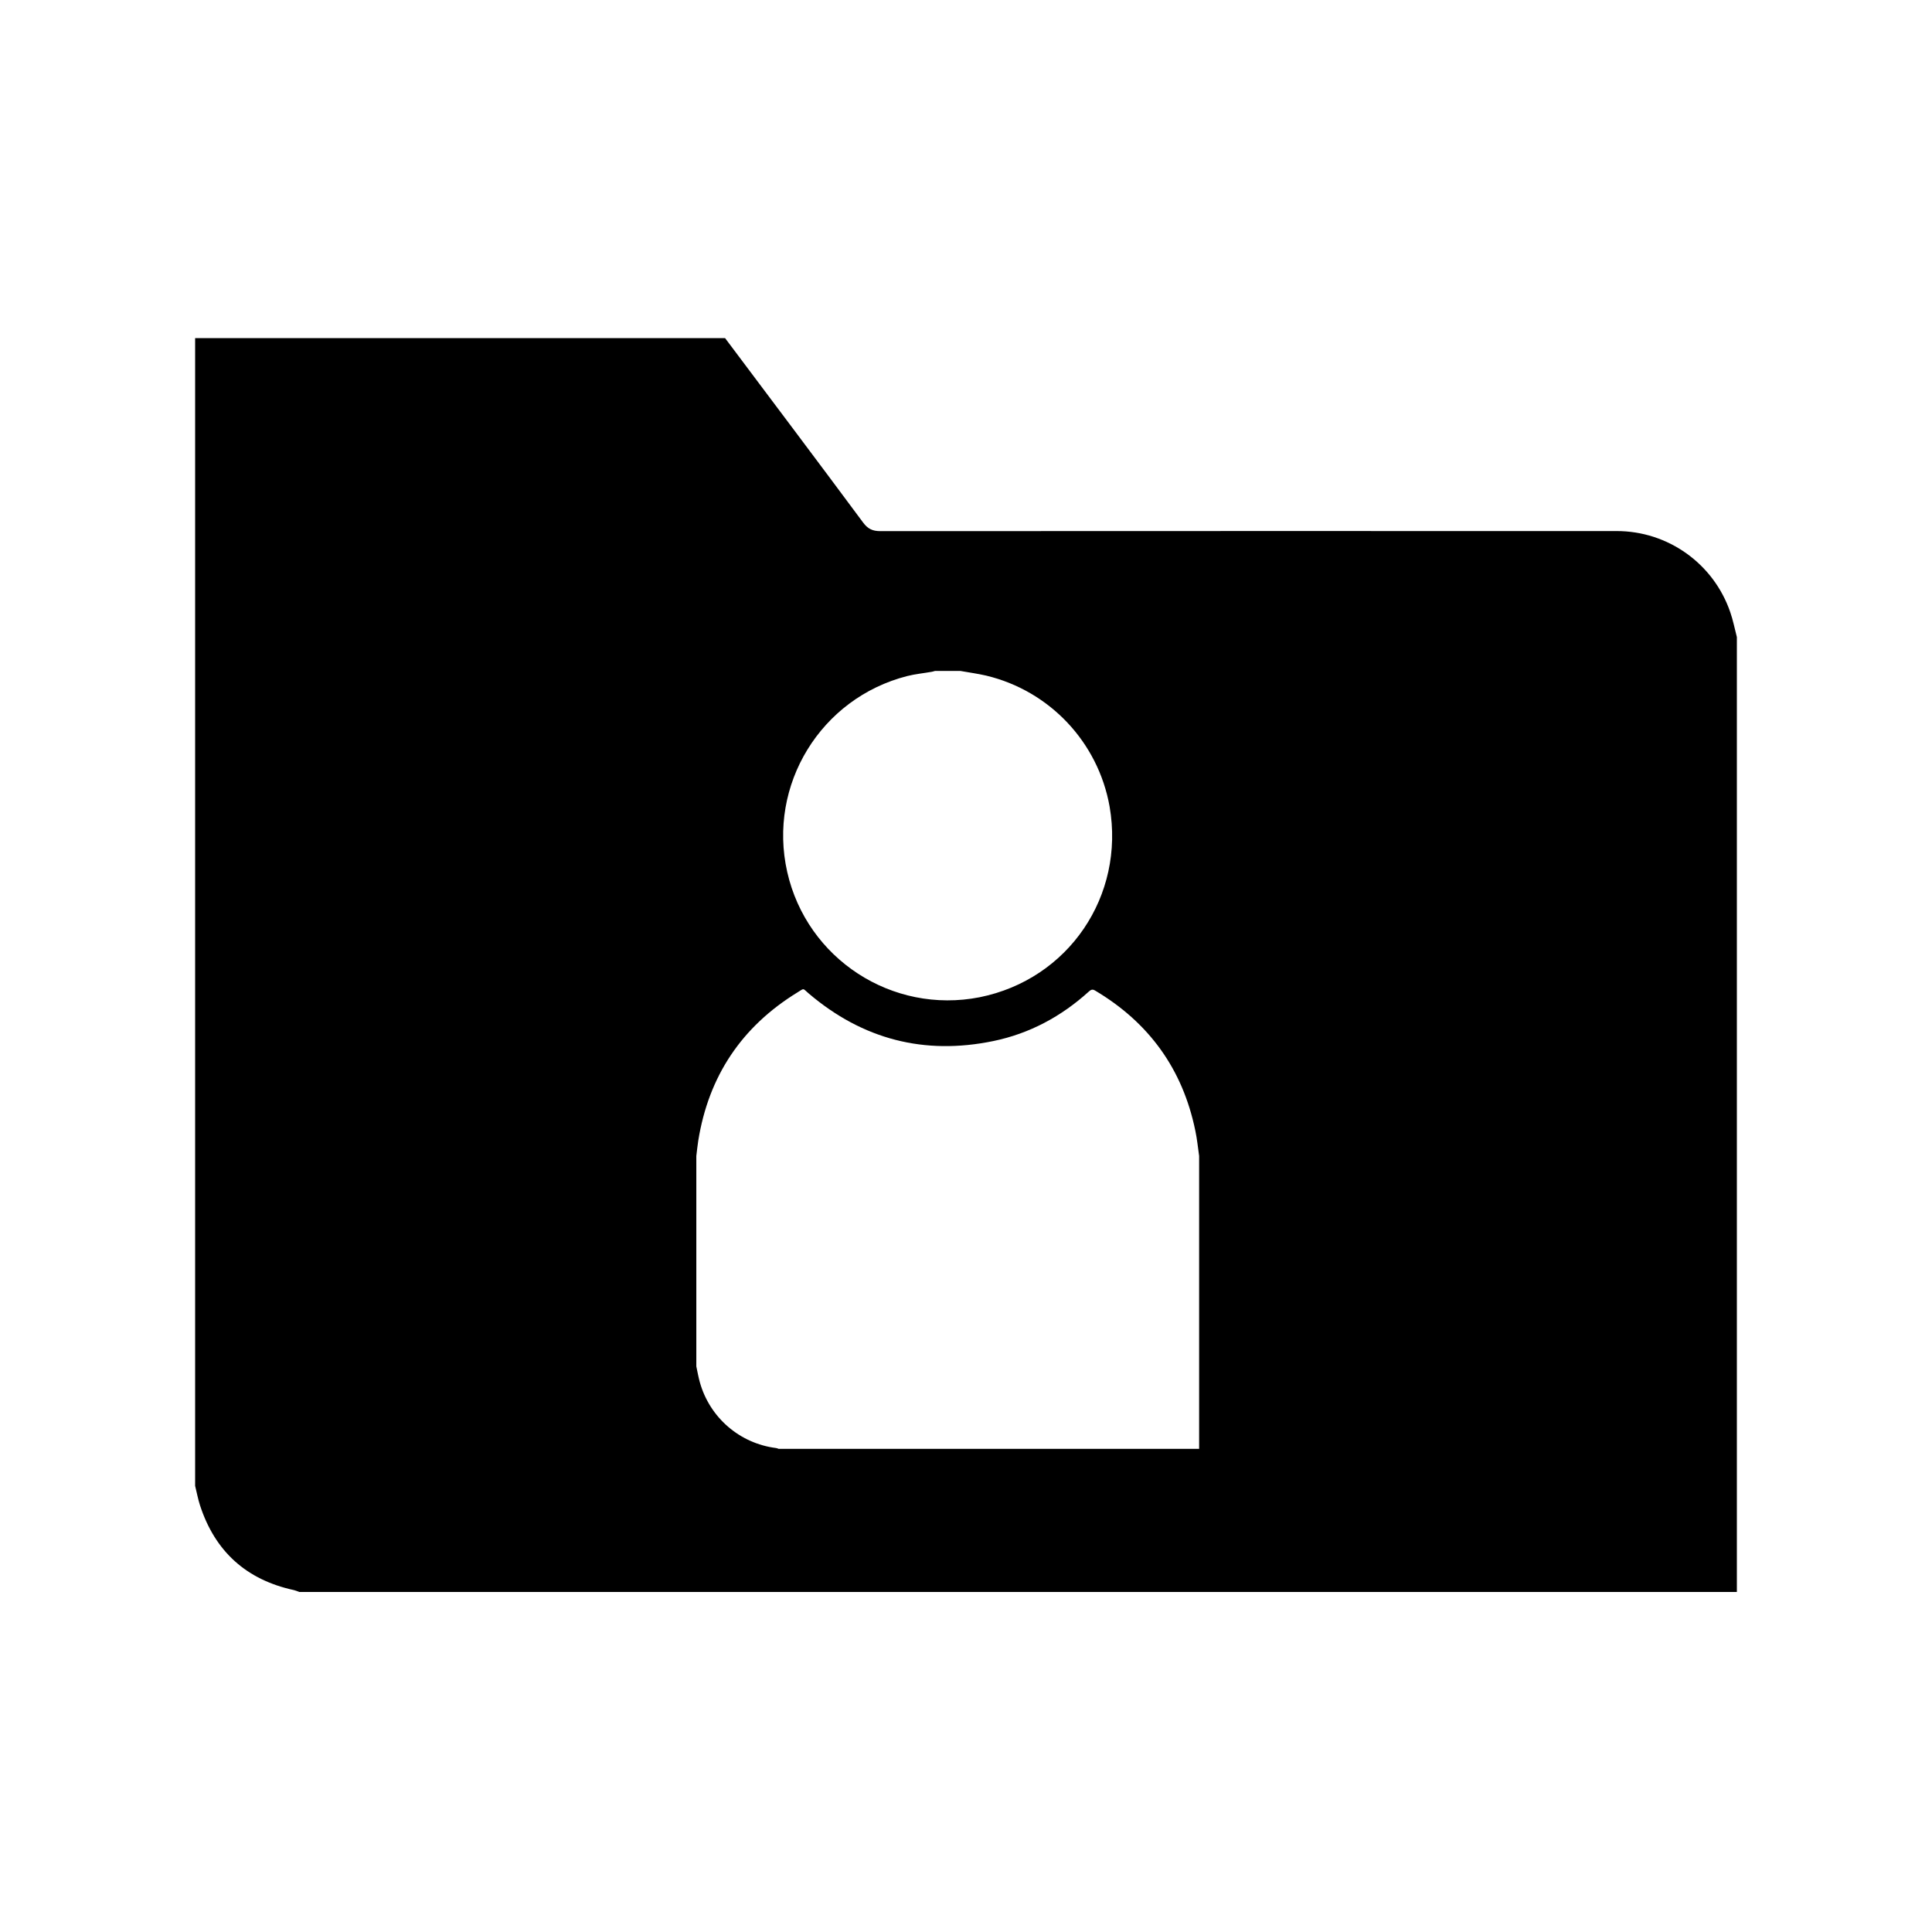 <svg width="24" height="24" viewBox="0 0 24 24" fill="currentColor" xmlns="http://www.w3.org/2000/svg">
<path fill-rule="evenodd" clip-rule="evenodd" d="M21.494 7.605C21.287 7.001 20.719 6.596 20.081 6.597C17.033 6.596 13.985 6.597 10.937 6.598C10.839 6.598 10.78 6.57 10.721 6.49C10.153 5.724 9.579 4.963 9.007 4.2H2.424V18.458C2.444 18.538 2.459 18.62 2.484 18.698C2.671 19.274 3.061 19.625 3.652 19.753C3.674 19.759 3.696 19.767 3.717 19.776H21.576V7.914C21.549 7.811 21.529 7.705 21.494 7.605ZM11.27 8.398C11.37 8.373 11.474 8.363 11.576 8.345C11.589 8.343 11.601 8.338 11.614 8.335H11.932C12.037 8.354 12.144 8.368 12.248 8.392C13.039 8.58 13.642 9.22 13.784 10.02C13.976 11.128 13.275 12.165 12.17 12.388C11.083 12.602 10.023 11.912 9.779 10.831C9.535 9.75 10.196 8.672 11.27 8.398ZM14.896 17.998H9.672C9.661 17.993 9.651 17.99 9.64 17.988C9.189 17.931 8.817 17.61 8.694 17.172C8.676 17.107 8.664 17.041 8.65 16.974V14.36C8.658 14.296 8.664 14.233 8.674 14.17C8.803 13.367 9.214 12.753 9.906 12.328C9.997 12.272 9.967 12.275 10.047 12.342C10.716 12.911 11.482 13.11 12.341 12.932C12.79 12.839 13.184 12.627 13.524 12.319C13.549 12.297 13.567 12.284 13.602 12.304C14.273 12.702 14.692 13.281 14.849 14.047C14.871 14.15 14.881 14.255 14.896 14.36V17.998Z" fill="currentColor"/>
</svg>
